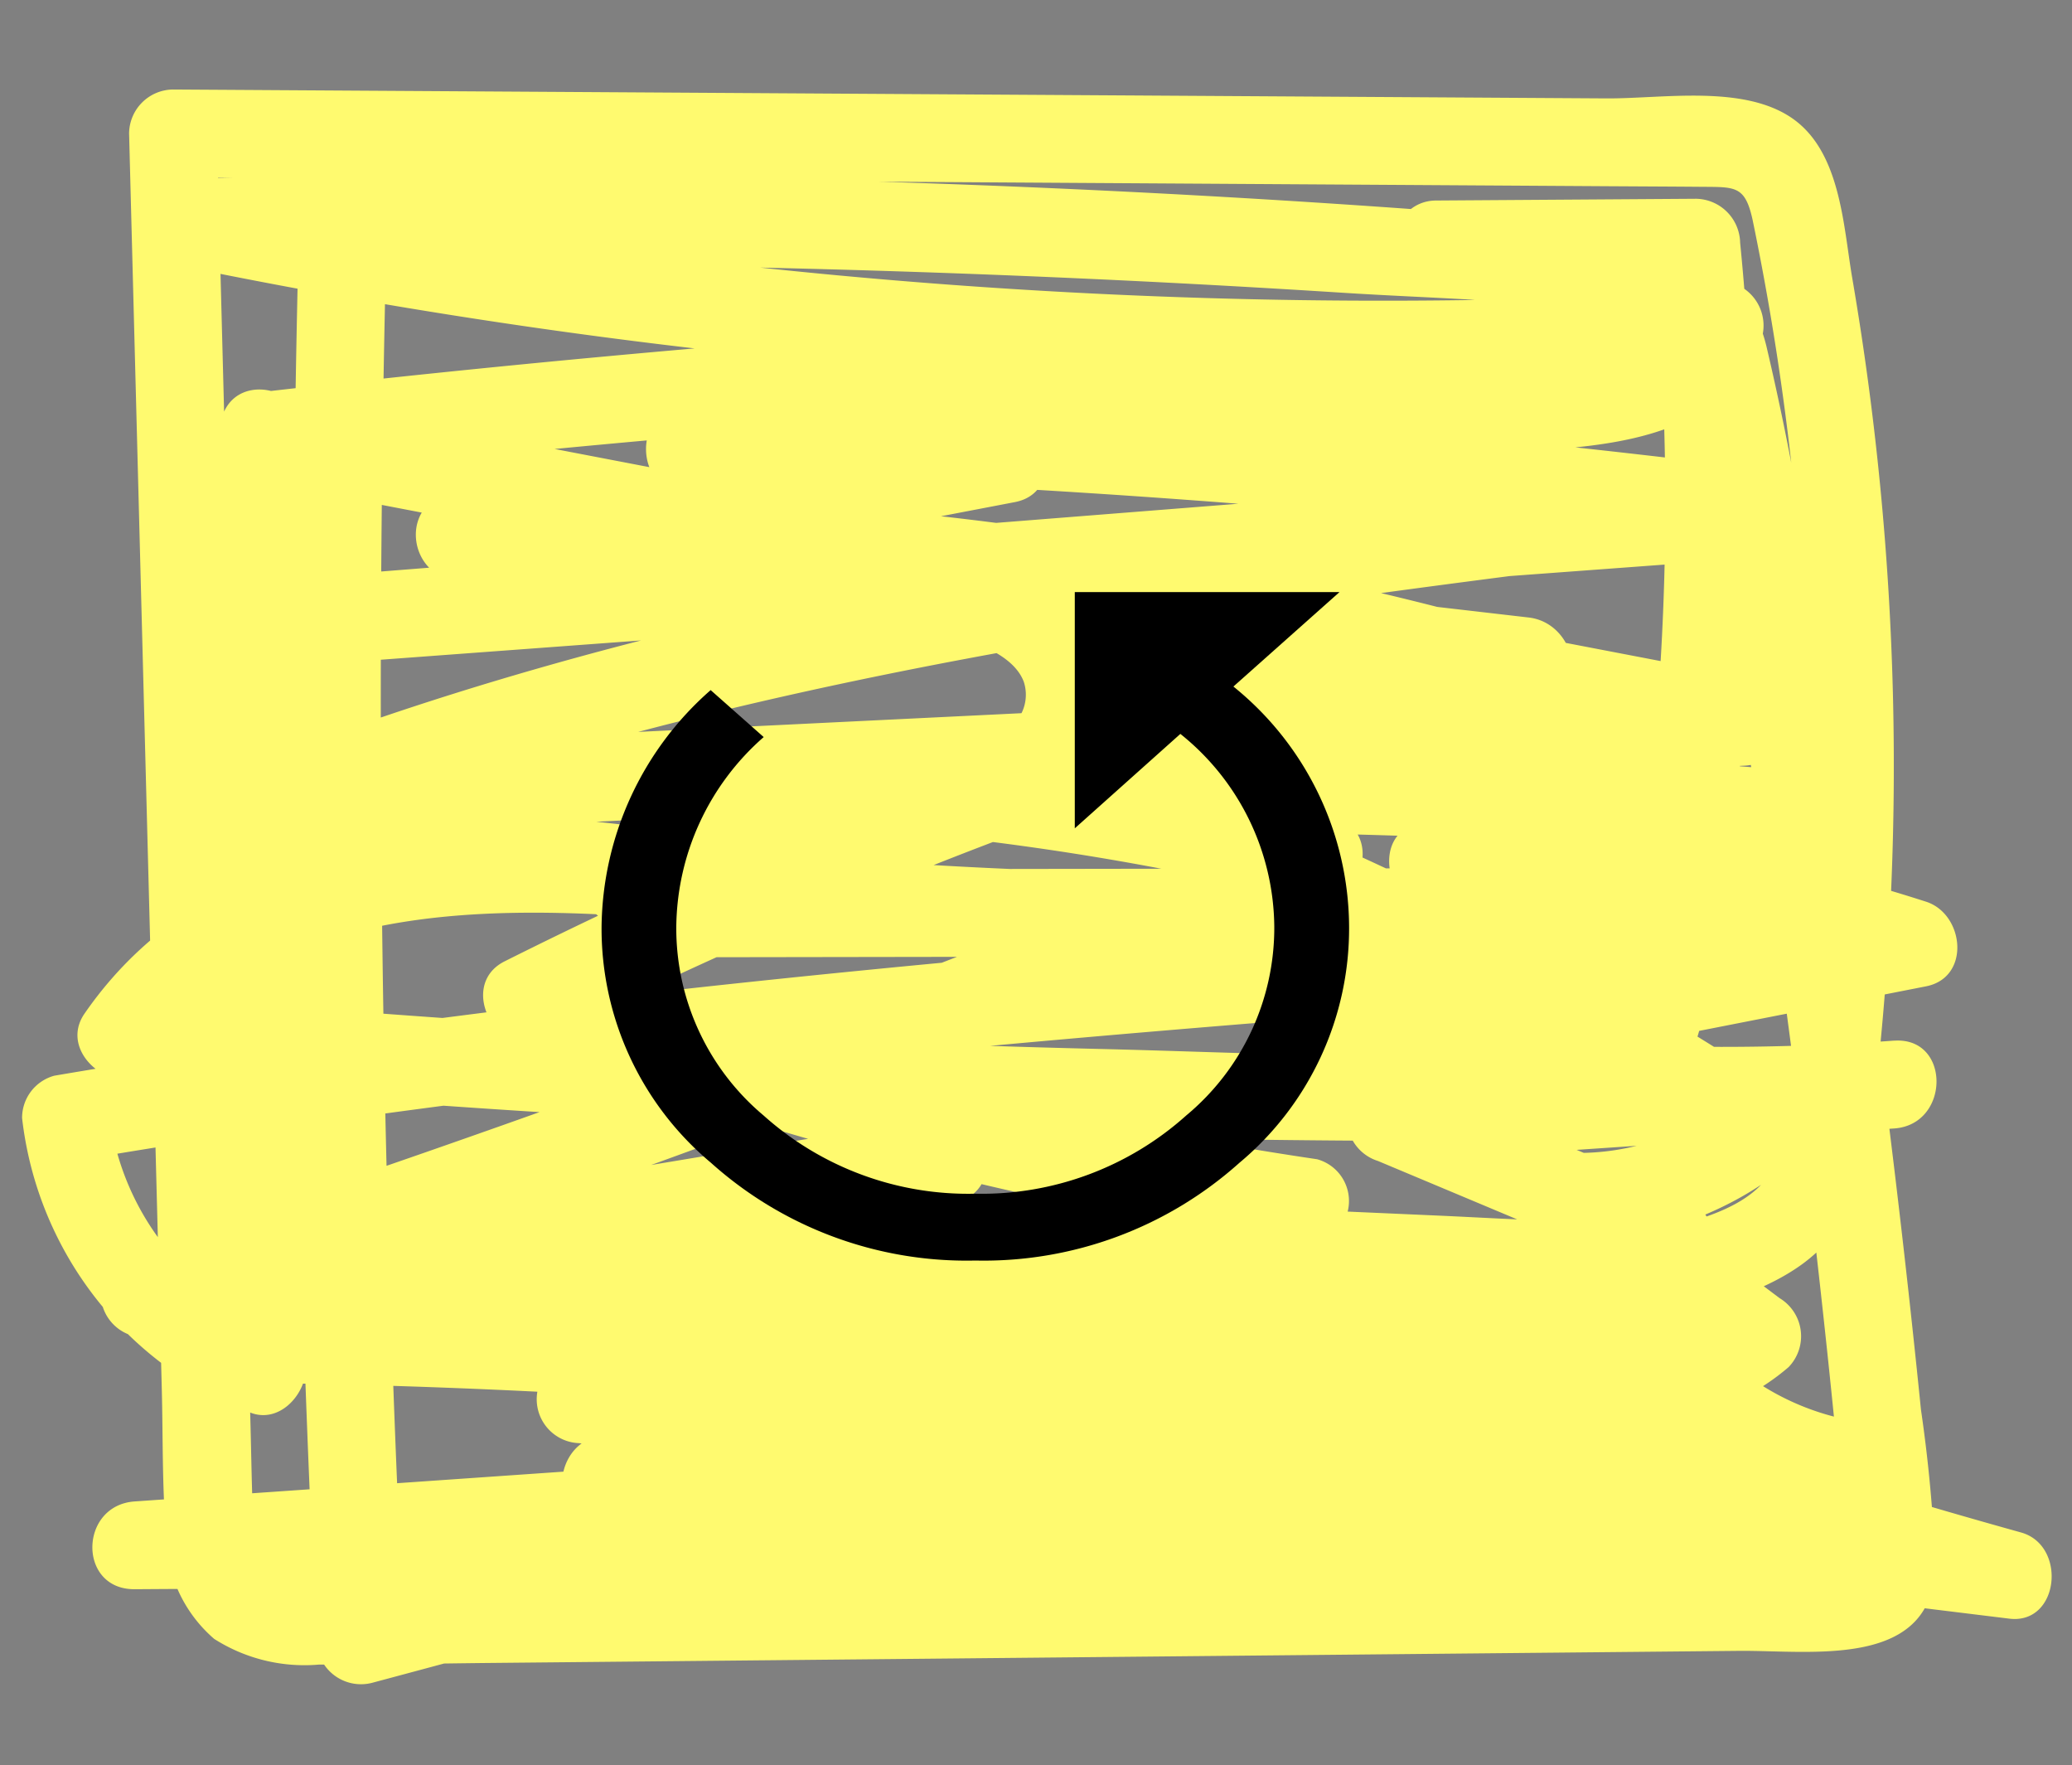 <svg id="圖層_1" data-name="圖層 1" xmlns="http://www.w3.org/2000/svg" viewBox="0 0 70.832 60.324"><rect x="0" y="0" width="70.832" height="60.324" fill="#808080" stroke="none"/><defs><style>.cls-1{fill:#fffa6f;}</style></defs><path class="cls-1" d="M10.199,8.68q-.564,23.696.623,47.386a1.519,1.519,0,0,0,1.899,1.446Q27.138,53.656,41.486,49.55q7.233-2.071,14.447-4.206c1.859-.55,3.994-.954,5.607-2.091,1.704-1.201,2.199-2.959,2.45-4.934a98.546,98.546,0,0,0-.675-28.844c-.302-1.777-.396-4.256-2.014-5.409-1.67-1.19-4.451-.692-6.38-.703L39.747,3.269,5.913,3.059a1.517,1.517,0,0,0-1.5,1.5L5.53,47.437c.043,1.646.01,3.318.145,4.96a4.745,4.745,0,0,0,1.646,3.613,5.738,5.738,0,0,0,3.577.879c1.981.005,3.963-.038,5.944-.057l21.298-.206,21.298-.206c2.503-.024,6.696.651,6.72-2.99a50.274,50.274,0,0,0-.489-5.25q-.272-2.693-.578-5.383-1.192-10.469-2.888-20.873a96.876,96.876,0,0,0-1.793-9.986,5.623,5.623,0,0,0-2.007-3.194A7.567,7.567,0,0,0,54.517,7.64,446.699,446.699,0,0,0,6.404,6.103C4.769,6.133,4.295,8.697,6.005,9.05a204.151,204.151,0,0,0,51.039,3.99c1.918-.093,1.94-3.049,0-3Q32.853,10.654,8.787,13.416c-1.527.175-2.212,2.599-.399,2.946l50.859,9.751.399-2.946L10.319,25.575l.399,2.946c14.476-5.43,29.871-7.445,45.124-9.373,1.864-.236,1.959-3.155,0-3L10.075,19.765c-1.91.151-1.932,3.143,0,3l50.223-3.721a1.501,1.501,0,0,0,0-3q-13.184-1.657-26.459-2.395v3l16.042-1.124c3.545-.248,8.918.121,10.359-4.019a1.529,1.529,0,0,0-1.048-1.845,68.699,68.699,0,0,0-9.705-2.754l-.399,2.946,8.9-.06-1.5-1.5a90.48,90.48,0,0,1,.216,15.305q-.282,3.925-.921,7.811a17.272,17.272,0,0,1-.647,3.144A2.069,2.069,0,0,1,52.972,35.968c-5.086.295-10.285.003-15.375-.119q-7.809-.189-15.61-.626Q13.073,34.723,4.182,33.899l1.295,2.257c3.966-5.744,12.528-5.181,18.623-4.645,1.949.171,1.871-2.763,0-3-4.647-.588-9.427-.912-14.027-1.797-.834-.161-1.749-.329-1.841-1.313a11.033,11.033,0,0,1,.614-3.16l1.6-7.056-2.946-.399A262.884,262.884,0,0,1,7.457,46.83L9.356,45.384a9.114,9.114,0,0,1-5.601-7.174L2.654,39.656c17.93-3.042,36.079-4.409,54.197-5.768a1.501,1.501,0,0,0,0-3,323.75,323.75,0,0,0-34.411-1.171,1.501,1.501,0,0,0,0,3l28.274-.043v-3a179.61,179.61,0,0,1-29.47-1.05l.399,2.946,31.017-7.52c1.767-.428,1.173-2.765-.399-2.946L15.659,16.87v3a123.057,123.057,0,0,1,33.007,3.85V20.828A170.5,170.5,0,0,0,17.252,32.854c-1.26.631-.746,2.324.358,2.742A128.165,128.165,0,0,0,44.227,42.512l.399-2.946L8.063,44.253c-1.856.238-1.992,2.979,0,3A261.317,261.317,0,0,1,53.976,51.8l.399-2.946-33.686.222c-1.641.011-2.101,2.601-.399,2.946a152.047,152.047,0,0,0,34.176,3.005,1.501,1.501,0,0,0,0-3q-24.92-.887-49.862-.714v3L56.647,50.698a1.507,1.507,0,0,0,.399-2.946,261.234,261.234,0,0,0-39.001-7.224C16.38,40.348,15.975,43.211,17.646,43.474l33.135,5.218L51.18,45.746a151.517,151.517,0,0,0-31.386.575,1.501,1.501,0,0,0,0,3l48.895,5.998c1.711.21,1.982-2.506.399-2.946q-10.194-2.837-20.099-6.58L48.589,48.739l8.376-.754c1.58-.142,2.16-2.54.399-2.946a189.679,189.679,0,0,0-31.597-4.53v3l17.225.762,8.488.376c2.383.105,4.687.256,6.626-1.355.972-.807.261-2.12-.662-2.507l-9.541-4.001-.399,2.946,17.254-1.166v-3a81.296,81.296,0,0,1-18.88-.83V37.628l19.964-3.919c1.538-.302,1.311-2.47,0-2.893A56.784,56.784,0,0,0,48.965,28.088l.399,2.946,12.377-1.752c1.778-.252,1.166-2.818-.399-2.946a270.931,270.931,0,0,0-29.616-.813,1.501,1.501,0,0,0,0,3,94.525,94.525,0,0,1,12.992,2.262V27.893Q24.902,36.098,4.504,42.772A1.501,1.501,0,0,0,5.301,45.665l27.345-4.557-.798-2.893a38.445,38.445,0,0,0-12.586,5.81,1.515,1.515,0,0,0,.757,2.795q21.326,2.759,42.752,4.649c1.68.148,2.046-2.596.399-2.946a8.696,8.696,0,0,1-4.688-2.632l-.662,2.507A7.725,7.725,0,0,0,61.143,46.723a1.519,1.519,0,0,0-.304-2.356l-6.341-4.763-.757,2.795A11.522,11.522,0,0,0,61.296,39.673a1.515,1.515,0,0,0-.304-2.356A107.174,107.174,0,0,0,34.822,24.729l-.399,2.946c3.312.255,4.508-4.119,2.818-6.408a7.841,7.841,0,0,0-4.266-2.568c-1.613-.482-3.665-.737-4.532-2.376l-.896,2.204,7.147-1.367c1.711-.327,1.236-2.898-.399-2.946L23.532,13.892c-1.931-.058-1.929,2.942,0,3l10.765.322-.399-2.946-7.147,1.367a1.516,1.516,0,0,0-.896,2.204c1.28,2.422,3.904,3.035,6.325,3.755.906.269,2.437.699,2.818,1.705a1.419,1.419,0,0,1-.052,1.021c-.199.409-.23.379-.521.357-1.751-.135-1.943,2.447-.399,2.946a104.196,104.196,0,0,1,25.454,12.285l-.304-2.356a8.292,8.292,0,0,1-5.434,1.848,1.514,1.514,0,0,0-.757,2.795l6.341,4.763-.304-2.356a4.546,4.546,0,0,1-1.999.904,1.514,1.514,0,0,0-.662,2.507,11.485,11.485,0,0,0,6.012,3.404l.399-2.946q-21.421-1.89-42.752-4.649l.757,2.795a36.086,36.086,0,0,1,11.87-5.507c1.904-.491,1.07-3.204-.798-2.893L4.504,42.772,5.301,45.665q20.383-6.669,40.214-14.879c1.254-.519,1.584-2.503,0-2.893a100.299,100.299,0,0,0-13.789-2.37v3a270.931,270.931,0,0,1,29.616.813L60.943,26.39,48.566,28.142c-1.71.242-1.241,2.93.399,2.946a53.931,53.931,0,0,1,16.079,2.621V30.816L45.08,34.735c-1.408.276-1.456,2.655,0,2.893a84.63,84.63,0,0,0,19.678.938c1.914-.135,1.932-3.131,0-3L47.504,36.731a1.508,1.508,0,0,0-.399,2.946l9.541,4.001-.662-2.507a4.276,4.276,0,0,1-2.875.546c-1.293-.033-2.586-.112-3.877-.17l-7.739-.342-15.727-.696c-1.935-.086-1.918,2.888,0,3A184.775,184.775,0,0,1,56.566,47.932l.399-2.946-8.376.754a1.508,1.508,0,0,0-.399,2.946q9.898,3.74,20.099,6.58l.399-2.946L19.794,46.322v3A151.517,151.517,0,0,1,51.18,48.746c1.665.143,2.073-2.683.399-2.946l-33.135-5.218L18.045,43.528A255.981,255.981,0,0,1,56.248,50.645l.399-2.946L4.604,51.313c-1.905.132-1.952,3.014,0,3q24.935-.173,49.862.714v-3a148.413,148.413,0,0,1-33.379-2.898l-.399,2.946,33.686-.222c1.636-.011,2.108-2.622.399-2.946A265.937,265.937,0,0,0,8.063,44.253v3l36.563-4.688a1.528,1.528,0,0,0,1.473-1.301,1.48,1.48,0,0,0-1.074-1.646,128.166,128.166,0,0,1-26.618-6.916l.358,2.742A166.476,166.476,0,0,1,49.464,23.72a1.512,1.512,0,0,0,0-2.893,126.221,126.221,0,0,0-33.804-3.957c-1.977.038-1.874,2.783,0,3L52.262,24.104l-.399-2.946L20.846,28.677c-1.77.429-1.17,2.761.399,2.946a179.61,179.61,0,0,0,29.47,1.05,1.501,1.501,0,0,0,0-3l-28.274.043v3a323.75,323.75,0,0,1,34.411,1.171v-3C38.464,32.268,20.052,33.676,1.857,36.763A1.494,1.494,0,0,0,.755,38.21a12.274,12.274,0,0,0,7.803,10.067c.969.379,1.844-.571,1.899-1.446a262.884,262.884,0,0,0,.043-32.043c-.096-1.609-2.553-2.132-2.946-.399q-.96,4.233-1.92,8.467c-.544,2.414-.634,4.99,1.947,6.209,2.244,1.06,5.133,1.006,7.559,1.313l8.961,1.134v-3c-7.405-.651-16.514-.675-21.213,6.131-.705,1.021.264,2.162,1.295,2.257Q20.975,38.447,37.845,38.855q4.215.1,8.43.127a47.512,47.512,0,0,0,7.84-.131,5,5,0,0,0,4.067-4.046,56.97,56.97,0,0,0,1.212-7.816,90.252,90.252,0,0,0,.093-18.696,1.533,1.533,0,0,0-1.5-1.5l-8.9.06c-1.643.011-2.1,2.596-.399,2.946a68.698,68.698,0,0,1,9.705,2.754l-1.048-1.845c-.43,1.236-2.347,1.43-3.449,1.533-2.156.201-4.325.306-6.485.457l-13.574.951a1.501,1.501,0,0,0,0,3q13.267.737,26.459,2.395v-3l-50.223,3.721v3L55.842,19.148v-3C40.327,18.11,24.648,20.104,9.921,25.629c-1.48.555-1.411,3.035.399,2.946L59.646,26.167c1.601-.078,2.143-2.612.399-2.946L9.185,13.47l-.399,2.946q24.041-2.76,48.257-3.377v-3A200.888,200.888,0,0,1,6.802,6.157L6.404,9.103q19.733-.359,39.449.899c3.1.2,6.301.242,9.373.705a2.524,2.524,0,0,1,2.338,2.208c.376,1.462.577,2.985.839,4.47q1.696,9.617,2.948,19.305.611,4.76,1.116,9.532.259,2.447.489,4.897c.043.462.428,1.982.203,2.31a17.045,17.045,0,0,0-1.738-.029l-19.812.191-19.317.186-9.906.096c-.972.009-2.978.416-3.519-.623a3.832,3.832,0,0,1-.226-1.601c-.038-.991-.052-1.983-.078-2.974L7.413,4.559l-1.5,1.5,27.864.173,13.932.087,7.215.045c1.078.007,2.156.011,3.234.02,1.163.01,1.497-.045,1.755,1.129a90.73,90.73,0,0,1,1.5,26.75q-.129,1.554-.307,3.104a5.788,5.788,0,0,1-.771,2.975c-1.06,1.298-3.463,1.596-4.962,2.04Q48.75,44.342,42.111,46.249q-15.055,4.325-30.188,8.371L13.822,56.066q-1.187-23.673-.623-47.386c.046-1.931-2.954-1.93-3,0Z"/><path d="M46.119,31.673a10.43,10.43,0,0,1-3.747,8.065,13.094,13.094,0,0,1-9.03,3.342,13.083,13.083,0,0,1-9.039-3.342,10.437,10.437,0,0,1-3.738-8.065,10.9,10.9,0,0,1,3.729-8.088l1.813,1.605A8.726,8.726,0,0,0,23.119,31.673a8.348,8.348,0,0,0,2.987,6.452,10.474,10.474,0,0,0,7.235,2.671,10.471,10.471,0,0,0,7.217-2.679,8.335,8.335,0,0,0,3.004-6.444,8.519,8.519,0,0,0-3.211-6.591l-3.609,3.227V20.236h9.048l-3.626,3.227A10.607,10.607,0,0,1,46.119,31.673Z"/></svg>